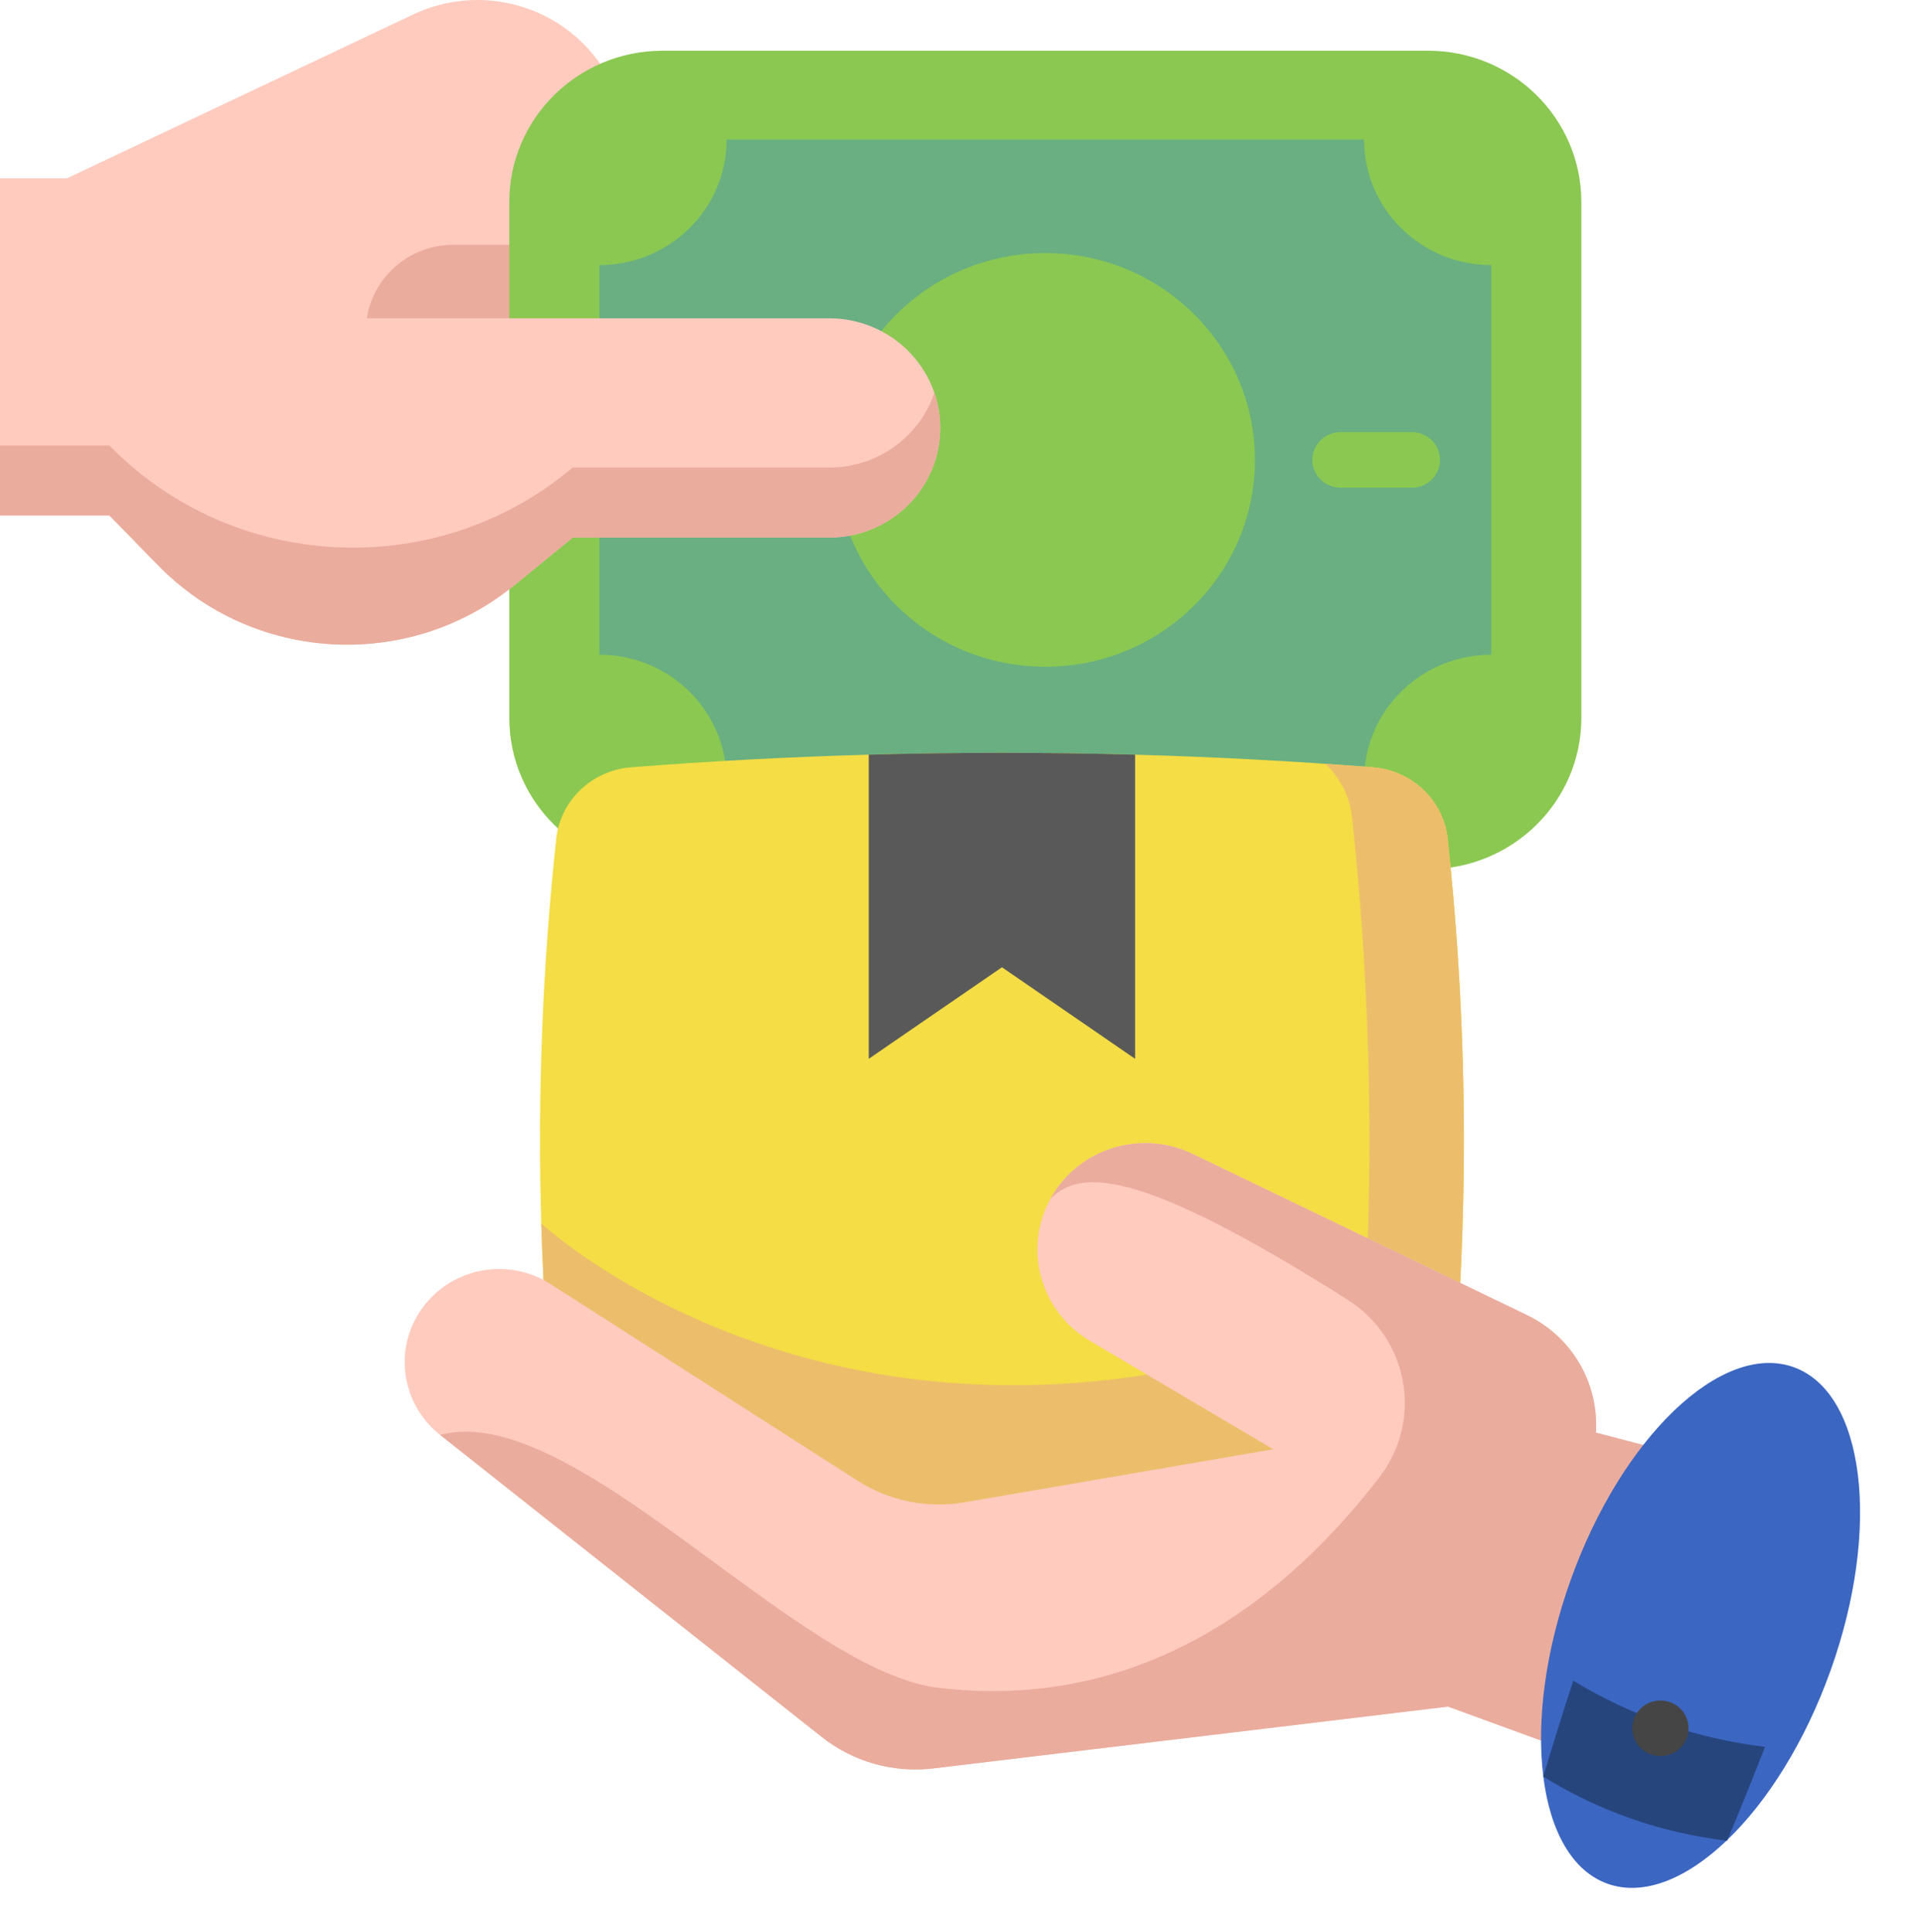 <svg width="208" height="209" viewBox="0 0 208 209" fill="none" xmlns="http://www.w3.org/2000/svg">
<path d="M44.697 1.561L7.235 19.293H0V50.58H42.522L85.985 38.466L65.068 7.137C60.647 0.514 51.944 -1.869 44.697 1.561Z" fill="#FFCBBE"/>
<path d="M39.581 35.818V37.078H72.18V26.48H49.043C43.818 26.48 39.581 30.661 39.581 35.818Z" fill="#EAAC9D"/>
<path d="M55.087 77.658V21.856C55.087 12.815 62.514 5.486 71.674 5.486H154.458C163.619 5.486 171.045 12.816 171.045 21.856V77.657C171.045 86.698 163.619 94.027 154.458 94.027H71.675C62.514 94.027 55.087 86.698 55.087 77.658Z" fill="#8BC852"/>
<path d="M64.83 70.825V28.678C72.431 28.678 78.593 22.597 78.593 15.096H147.54C147.54 22.597 153.702 28.678 161.303 28.678V70.825C153.702 70.825 147.54 76.906 147.54 84.408H78.593C78.593 76.906 72.431 70.825 64.83 70.825Z" fill="#69AF81"/>
<path d="M113.066 72.126C125.588 72.126 135.738 62.109 135.738 49.753C135.738 37.396 125.588 27.379 113.066 27.379C100.545 27.379 90.395 37.396 90.395 49.753C90.395 62.109 100.545 72.126 113.066 72.126Z" fill="#8BC852"/>
<path d="M152.716 52.758H144.994C144.594 52.758 144.198 52.68 143.829 52.529C143.46 52.378 143.124 52.157 142.841 51.877C142.559 51.599 142.334 51.267 142.181 50.903C142.028 50.538 141.949 50.147 141.949 49.753C141.949 49.358 142.028 48.968 142.181 48.603C142.334 48.238 142.559 47.907 142.841 47.628C143.124 47.349 143.46 47.128 143.829 46.977C144.198 46.826 144.594 46.748 144.994 46.748H152.716C154.398 46.748 155.761 48.093 155.761 49.753C155.761 51.412 154.398 52.758 152.716 52.758Z" fill="#8BC852"/>
<path d="M89.679 34.432H0V55.768H11.84L17.122 61.178C27.413 71.713 44.186 72.646 55.611 63.325L61.95 58.15H89.679C92.996 58.15 95.999 56.822 98.175 54.679C100.351 52.532 101.696 49.565 101.696 46.291C101.696 39.743 96.314 34.432 89.679 34.432Z" fill="#FFCBBE"/>
<path d="M61.481 50.964C46.747 62.99 25.111 61.784 11.84 48.199H0V55.767H11.84L17.122 61.177C27.413 71.712 44.186 72.645 55.611 63.324L61.95 58.149H89.679C92.996 58.149 95.999 56.822 98.175 54.678C100.351 52.531 101.696 49.568 101.696 46.29C101.696 44.966 101.477 43.695 101.073 42.508C100.479 44.24 99.487 45.814 98.175 47.106C95.999 49.253 92.997 50.581 89.679 50.581H61.95L61.481 50.964Z" fill="#EAAC9D"/>
<path d="M58.545 132.349C58.779 140.235 59.319 148.108 60.165 155.953C60.613 160.117 64.026 163.352 68.252 163.684C94.957 165.775 121.789 165.775 148.495 163.684C152.724 163.352 156.137 160.117 156.585 155.953C156.627 155.561 156.669 155.173 156.707 154.781C158.925 133.433 158.884 112.082 156.585 90.734C156.137 86.574 152.724 83.335 148.495 83.004C139.936 82.334 131.361 81.879 122.779 81.639C113.174 81.37 103.573 81.37 93.969 81.639C85.386 81.879 76.811 82.334 68.252 83.004C64.026 83.335 60.614 86.574 60.165 90.734C58.673 104.608 58.132 118.477 58.545 132.349Z" fill="#F4DD45"/>
<path d="M58.545 132.352C58.779 140.237 59.319 148.111 60.165 155.955C60.613 160.119 64.026 163.354 68.251 163.686C94.957 165.778 121.789 165.778 148.495 163.686C152.724 163.354 156.137 160.119 156.585 155.955C156.627 155.563 156.668 155.175 156.707 154.783C155.186 149.98 148.361 144.881 124.069 148.701C83.001 155.159 58.545 132.352 58.545 132.352Z" fill="#ECBE6B"/>
<path d="M143.341 164.061C145.06 163.944 146.779 163.821 148.498 163.685C152.724 163.354 156.137 160.119 156.585 155.954C158.925 134.276 158.925 112.414 156.585 90.736C156.137 86.575 152.724 83.337 148.498 83.005C146.779 82.872 145.06 82.746 143.341 82.629C144.975 84.143 146.003 86.186 146.238 88.385C148.748 111.692 148.748 134.998 146.238 158.305C146.004 160.505 144.975 162.548 143.341 164.061Z" fill="#ECBE6B"/>
<path d="M93.969 81.639V114.54L108.375 104.636L122.779 114.54V81.639C113.174 81.37 103.573 81.37 93.969 81.639Z" fill="#595959"/>
<path d="M47.599 155.221H47.601L88.898 187.912C90.579 189.242 92.513 190.228 94.586 190.81C96.659 191.392 98.829 191.56 100.968 191.302L156.627 184.617L171.457 190.031C179.424 181.946 176.15 155.93 176.15 155.93L172.618 154.976C172.925 150.319 170.699 145.694 166.568 143.049C166.107 142.751 165.627 142.483 165.132 142.245L141.265 130.742L128.99 124.826C128.335 124.509 127.651 124.255 126.947 124.065C121.816 122.678 116.246 124.905 113.62 129.679C110.641 135.099 112.519 141.874 117.879 145.043L137.72 156.778L104.331 162.517C100.312 163.207 96.177 162.372 92.755 160.179L59.55 138.907C55.096 136.051 49.169 137.043 45.914 141.188C45.095 142.229 44.491 143.419 44.136 144.689C43.092 148.45 44.326 152.63 47.599 155.221Z" fill="#FFCBBE"/>
<path d="M101.059 182.522C123.924 185.453 139.688 172.221 149.224 159.772C153.953 153.6 152.359 144.77 145.758 140.595C122.732 126.03 116.777 126.565 113.621 129.679C116.247 124.905 121.817 122.678 126.947 124.065C127.651 124.255 128.335 124.509 128.991 124.826L141.265 130.742L160.61 140.065L160.612 140.069L165.132 142.245C170.177 144.675 172.958 149.804 172.618 154.976L184.276 158.006C184.276 158.006 179.424 181.946 171.457 190.031L156.627 184.617L100.968 191.302C98.829 191.56 96.659 191.392 94.586 190.81C92.513 190.228 90.579 189.243 88.898 187.912L47.601 155.221C61.872 151.401 85.659 180.197 101.059 182.522Z" fill="#EAAC9D"/>
<path d="M197.994 180.733C203.52 165.29 201.708 150.578 193.945 147.873C186.183 145.168 175.411 155.494 169.885 170.937C164.359 186.38 166.172 201.091 173.934 203.796C181.696 206.501 192.468 196.176 197.994 180.733Z" fill="#3B66C1"/>
<path d="M166.931 192.193C173.036 195.956 179.66 198.265 186.805 199.125C188.222 195.76 189.59 192.376 190.91 188.974C183.466 188.067 176.555 185.681 170.174 181.814C169.044 185.259 167.962 188.719 166.931 192.193Z" fill="#26457D"/>
<path d="M179.596 189.967C181.277 189.967 182.641 188.621 182.641 186.962C182.641 185.302 181.277 183.957 179.596 183.957C177.914 183.957 176.551 185.302 176.551 186.962C176.551 188.621 177.914 189.967 179.596 189.967Z" fill="#454545"/>
</svg>
